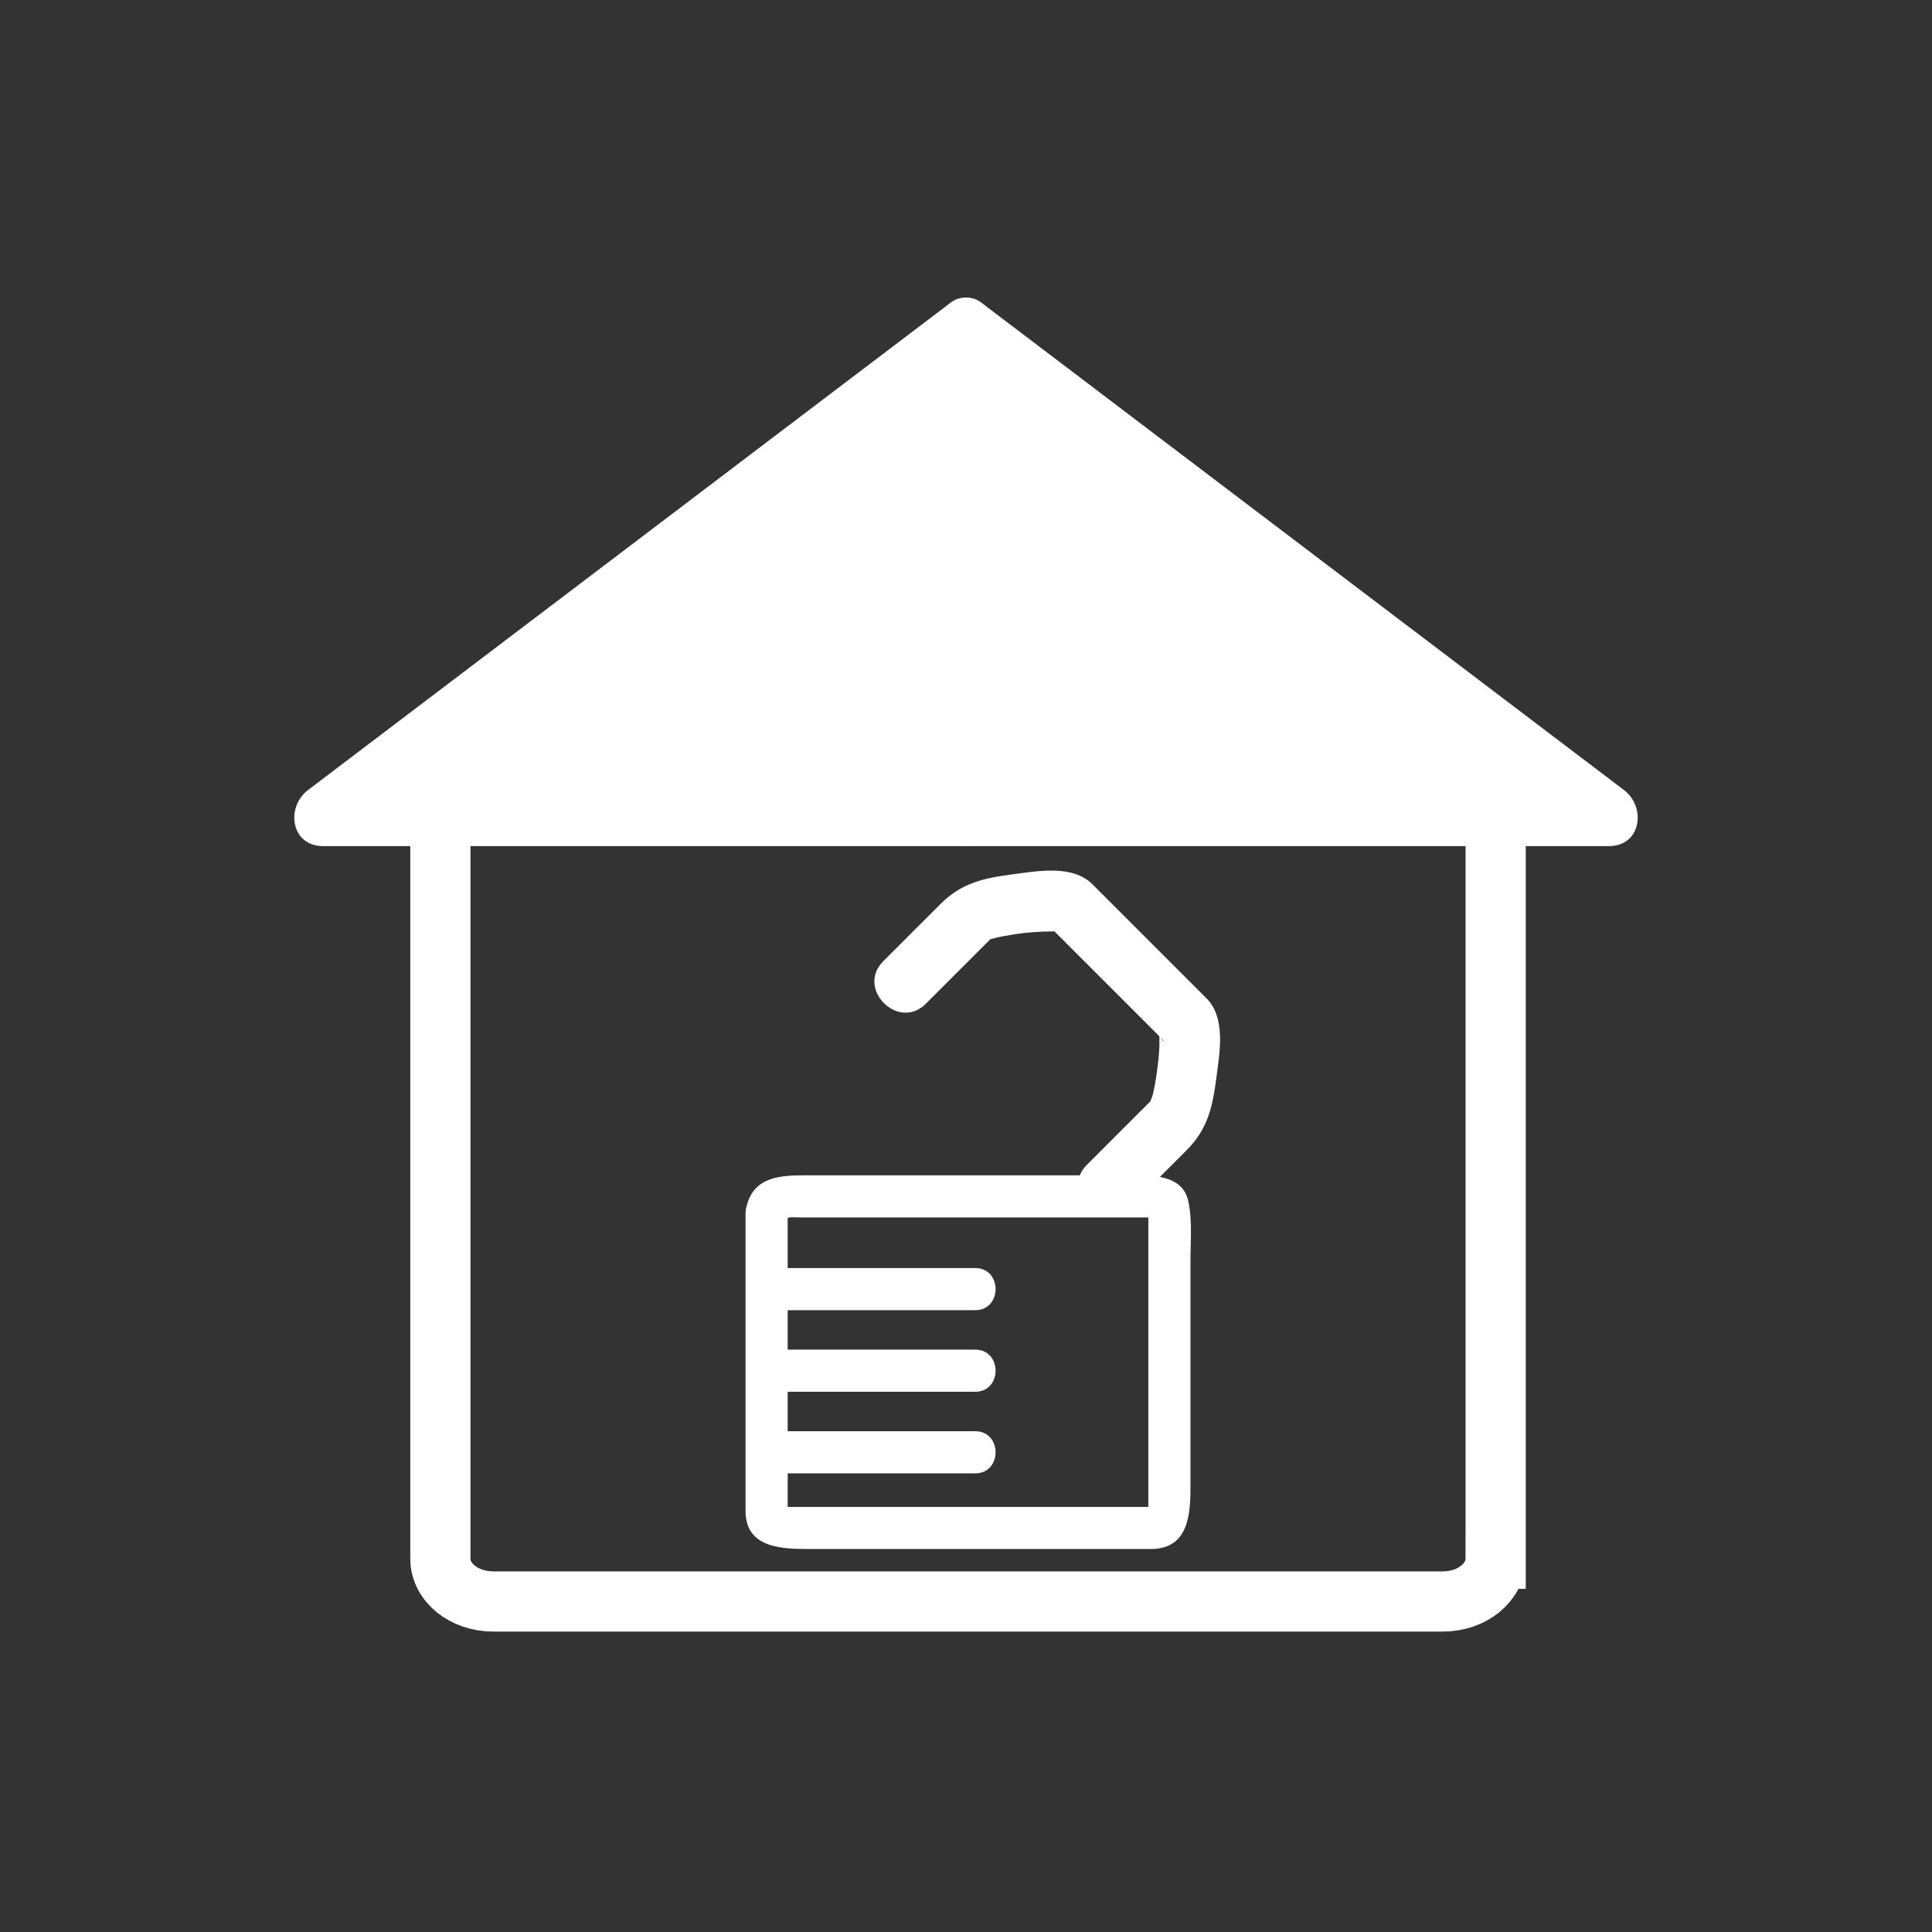 <svg xmlns="http://www.w3.org/2000/svg" viewBox="20 20 321 321">
<rect x="20" y="20" width="321" height="321" fill="#333333" stroke="none"/>
<g fill="#fff">
<path d="m180.744,155.583-.244-81 106.801,81z"/>
<path d="m185.744,155.583c-.081-27-.163-54-.244-81-2.508,1.439-5.016,2.878-7.523,4.317 35.59,26.992 71.18,53.984 106.77,80.976 .011,.008 .021,.016 .031,.024 .841-3.106 1.683-6.211 2.523-9.317-35.519,0-71.038,0-106.557,0-6.449,0-6.449,10 0,10 35.519,0 71.038,0 106.557,0 5.402,0 6.252-6.489 2.523-9.317-35.59-26.992-71.18-53.984-106.77-80.976-.011-.008-.021-.016-.031-.024-3.125-2.371-7.534,.868-7.523,4.317 .082,27 .163,54 .244,81 .02,6.448 10.02,6.45 10,0z"/>
<path d="m180.256,155.583 .244-80.999-106.801,80.999z"/>
<path d="m185.256,155.583c.081-27 .163-54 .244-81 .011-3.45-4.397-6.688-7.523-4.317-35.59,26.992-71.18,53.984-106.77,80.976-.011,.008-.021,.016-.031,.023-3.729,2.828-2.879,9.317 2.523,9.317 35.519,0 71.038,0 106.557,0 6.448,0 6.448-10 0-10-35.519,0-71.038,0-106.557,0 .841,3.106 1.683,6.211 2.523,9.317 35.59-26.992 71.18-53.984 106.77-80.976 .011-.008 .021-.016 .031-.023-2.508-1.439-5.016-2.878-7.523-4.317-.082,27-.163,54-.244,81-.02,6.45 9.98,6.448 10,0z"/>
</g>
<path fill="none" stroke="#fff" stroke-width="10" d="m268.5,278.988c0,3.919-3.927,7.096-8.771,7.096h-157.791c-4.844,0-8.771-3.177-8.771-7.096v-129.381c0-3.918 175.333-3.918 175.333,0v129.381z"/>
<g fill="#fff">
<path d="m150.747,222.513c.081-.373 1.206-.235 2.468-.235 2.737,0 5.474,0 8.21,0 7.79,0 15.58,0 23.37,0 7.008,0 14.016,0 21.023,0 1.65,0 3.3,0 4.95,0 .916,0 .025-.1 .025-.592 0,.621 0,1.242 0,1.863 0,13.906 0,27.813 0,41.719 0,1.796 0,3.592 0,5.388 0,.868 .665-.288 .305-.288-.604,0-1.208,0-1.813,0-5.912,0-11.825,0-17.737,0-10.041,0-20.083,0-30.124,0-3.138,0-6.276,0-9.415,0-.538,0-1.076,0-1.613,0 .539,0 .474,1.143 .474,.288 0-.52 0-1.04 0-1.56 0-15.838 0-31.676 0-47.514 0-4.514-7-4.514-7,0 0,12.218 0,24.435 0,36.652 0,4.276 0,8.552 0,12.828 0,6.302 6.341,6.305 10.834,6.305 14.642,0 29.283,0 43.924,0 4.191,0 8.384,0 12.575,0 6.223,0 6.59-5.658 6.59-10.249 0-12.54 0-25.079 0-37.618 0-3.279 .336-6.716-.361-9.94-.988-4.568-6.404-4.282-9.946-4.282-12.457,0-24.913,0-37.371,0-5.479,0-10.957,0-16.435,0-4.221,0-8.585,.29-9.685,5.374-.95,4.401 5.798,6.272 6.752,1.861z"/>
<path d="m148.19,264.796c11.279,0 22.559,0 33.838,0 4.514,0 4.514-7 0-7-11.279,0-22.559,0-33.838,0-4.514,0-4.514,7 0,7z"/>
<path d="m149.776,251.24c10.75,0 21.501,0 32.252,0 4.514,0 4.514-7 0-7-10.75,0-21.501,0-32.252,0-4.514,0-4.514,7 0,7z"/>
<path d="m149.776,237.685c10.75,0 21.501,0 32.252,0 4.514,0 4.514-7 0-7-10.75,0-21.501,0-32.252,0-4.514,0-4.514,7 0,7z"/>
<path d="m173.819,186.778c2.564-2.564 5.129-5.129 7.693-7.693 1.113-1.113 2.227-2.227 3.34-3.34 .383-.383-1.762,.753 0,.233 1.169-.344 2.393-.526 3.592-.725 2.184-.363 4.428-.486 6.639-.502 1.72-.013-2.029-2.146 .153,.037 2.889,2.889 5.777,5.777 8.666,8.666s5.777,5.777 8.666,8.666c1.659,1.659 .128,.834 .016-.609 .189,2.432-.128,5-.48,7.401-.139,.942-.33,1.874-.53,2.805-.258,1.202-.957,1.782 .202,.623-1.168,1.168-2.336,2.336-3.504,3.504-2.564,2.564-5.129,5.129-7.693,7.694-4.564,4.563 2.507,11.635 7.07,7.07 3.166-3.165 6.331-6.33 9.497-9.496 3.46-3.46 4.306-7.066 4.931-11.901 .54-4.173 1.684-10.042-1.642-13.366-3.153-3.154-6.308-6.308-9.461-9.461-3.154-3.154-6.308-6.308-9.462-9.461-3.324-3.324-9.193-2.181-13.366-1.641-4.835,.625-8.441,1.471-11.901,4.931-3.166,3.165-6.331,6.331-9.496,9.496-4.564,4.562 2.506,11.634 7.07,7.069z"/>
</g>
</svg>
